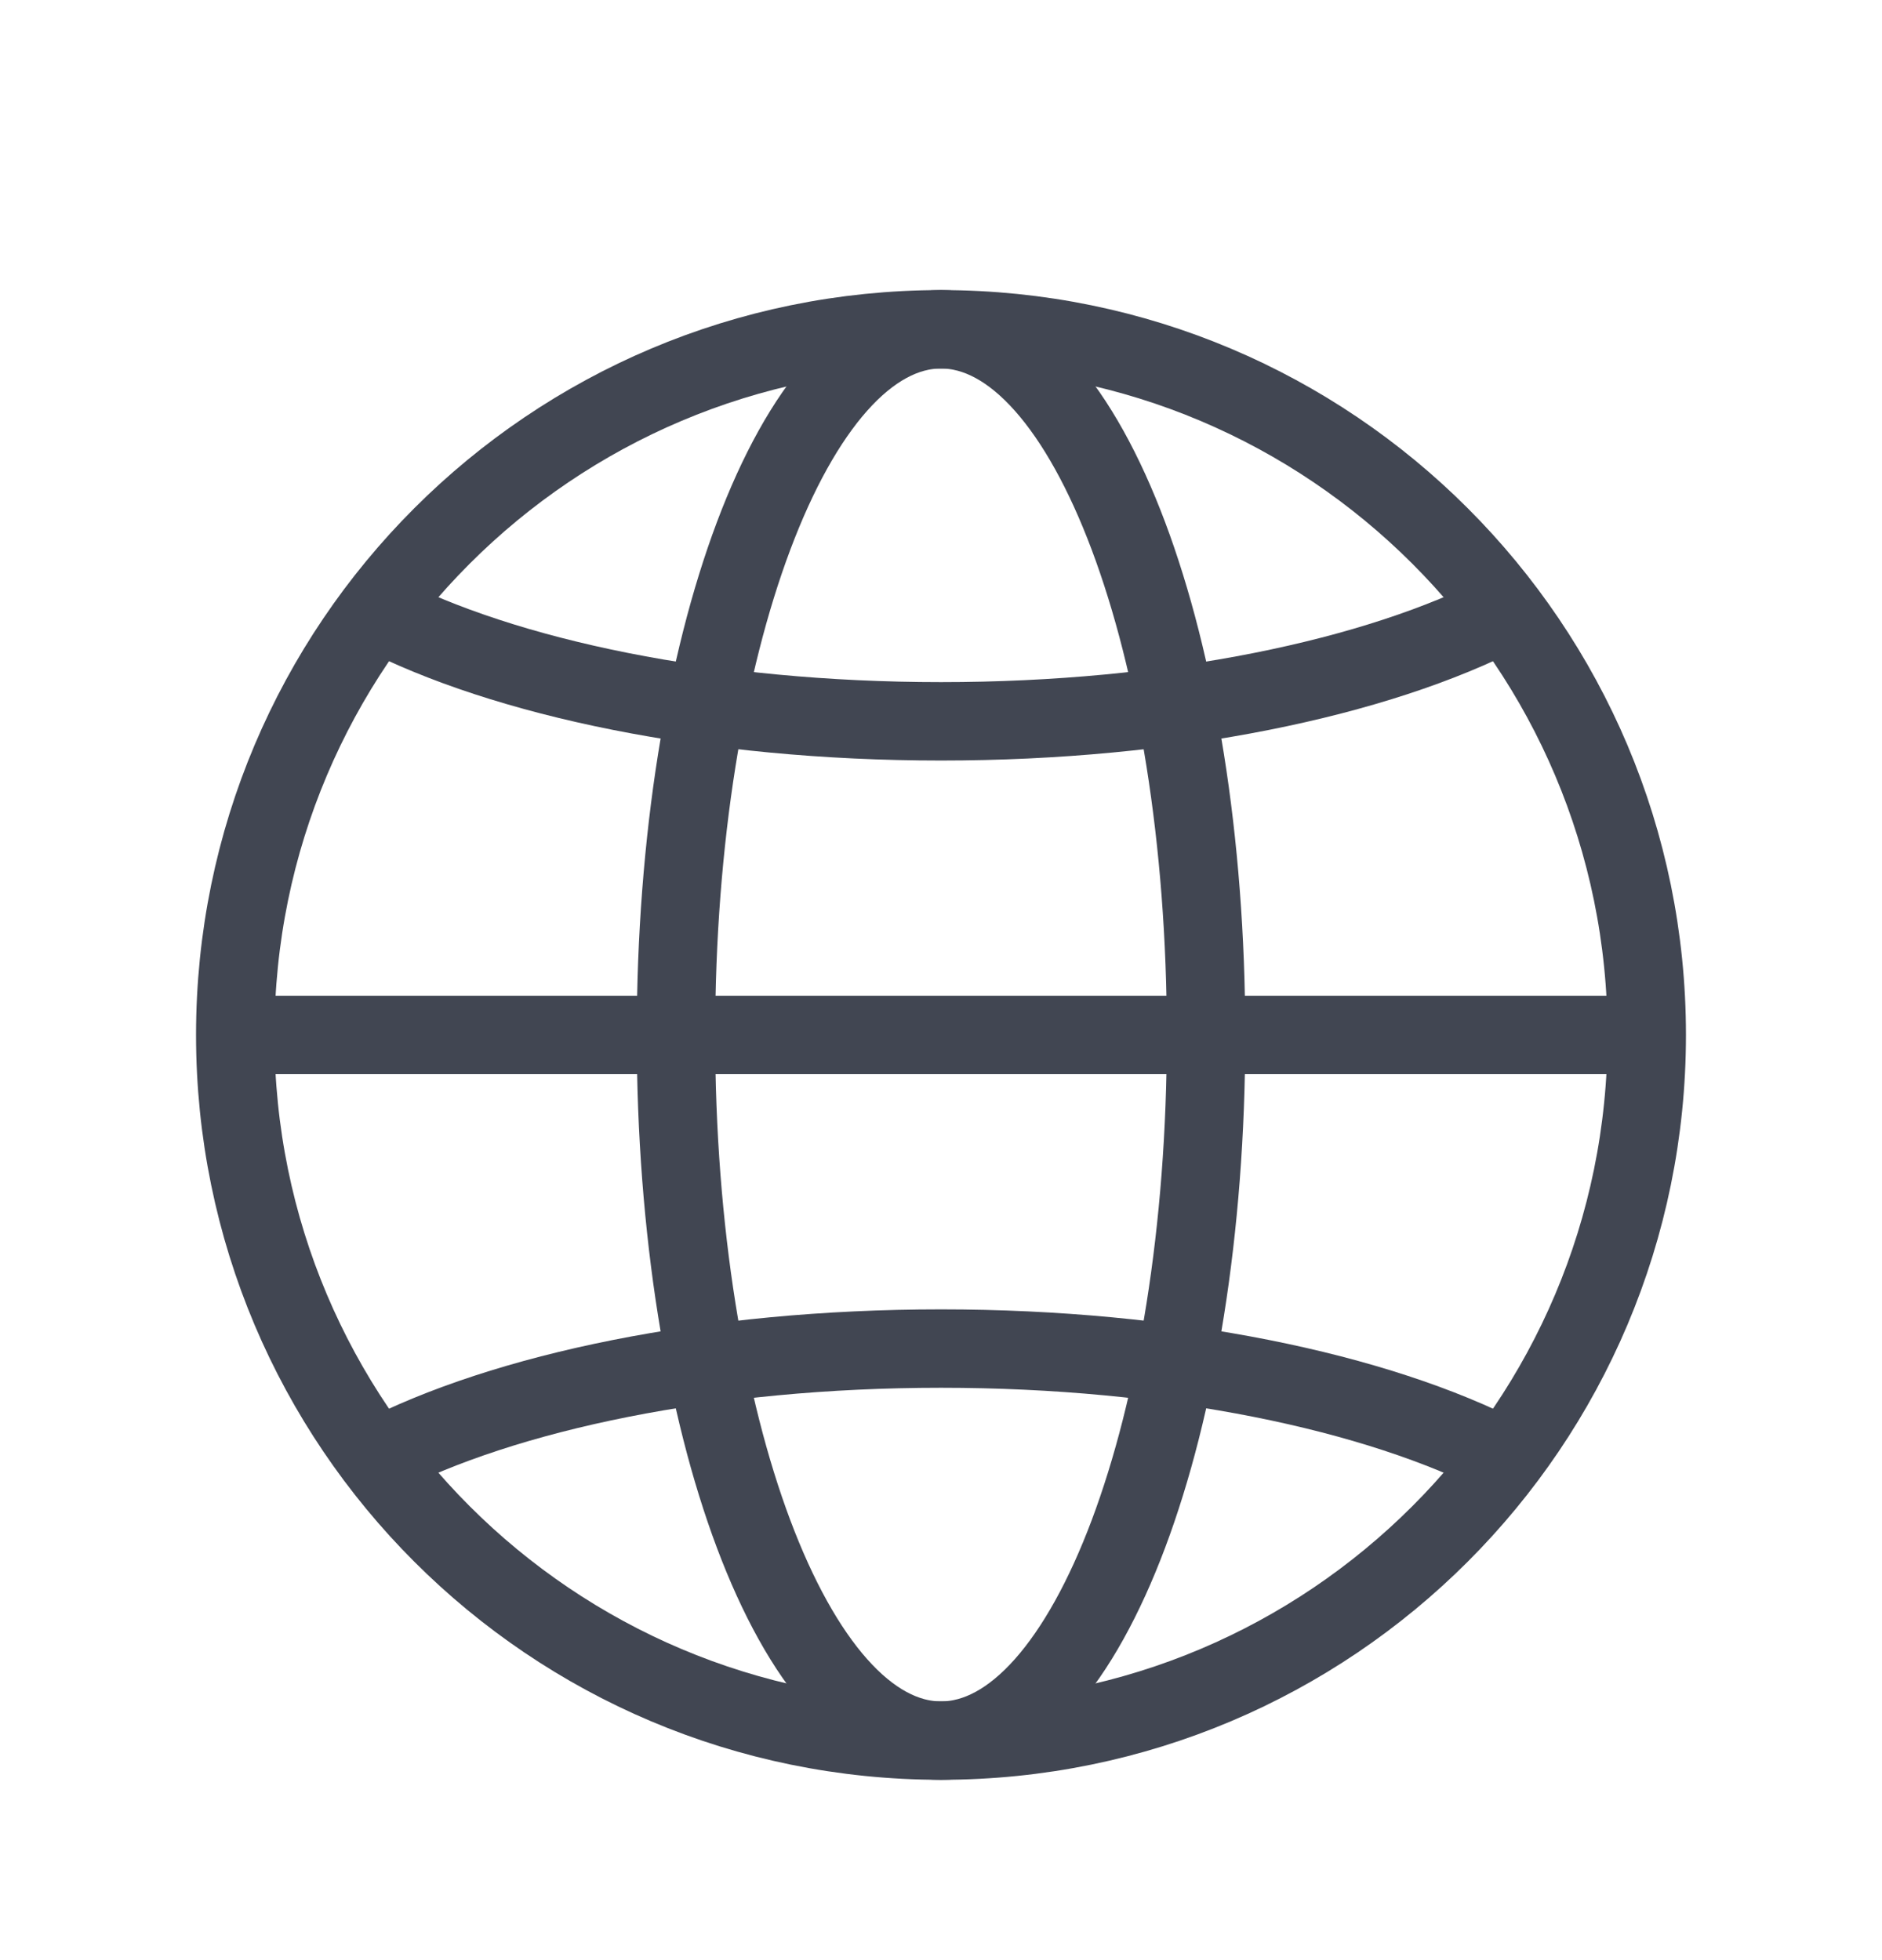 <svg width="24" height="25" viewBox="0 0 24 25" fill="none" xmlns="http://www.w3.org/2000/svg">
<g clip-path="url(#clip0_882_33595)">
<path d="M12 22.2C16.971 22.2 21 18.171 21 13.2C21 8.23 16.971 4.2 12 4.2C7.029 4.2 3 8.23 3 13.2C3 18.171 7.029 22.2 12 22.2Z" stroke="#414652" stroke-miterlimit="10"/>
<path d="M19.2 18.6C17.56 17.75 14.94 17.2 12 17.2C9.06 17.2 6.44 17.75 4.8 18.6" stroke="#414652" stroke-miterlimit="10"/>
<path d="M4.8 7.8C6.44 8.65 9.06 9.2 12 9.2C14.94 9.2 17.56 8.65 19.2 7.8" stroke="#414652" stroke-miterlimit="10"/>
<path d="M12 22.2C13.867 22.2 15.38 18.171 15.38 13.2C15.38 8.23 13.867 4.2 12 4.2C10.133 4.2 8.62 8.23 8.62 13.2C8.62 18.171 10.133 22.2 12 22.2Z" stroke="#414652" stroke-miterlimit="10"/>
<path d="M21 13.2H3" stroke="#414652" stroke-miterlimit="10"/>
</g>
<defs>
<clipPath id="clip0_882_33595">
<rect width="24" height="24" fill="white" transform="translate(0 0.833)"/>
</clipPath>
</defs>
</svg>
